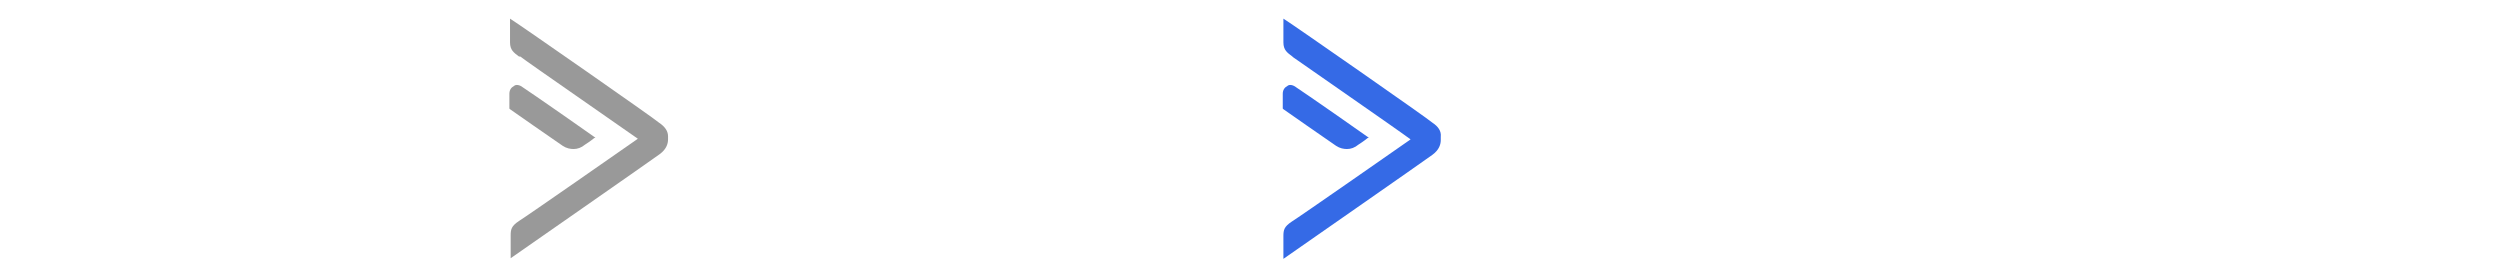 <?xml version="1.0" encoding="utf-8"?>
<!-- Generator: Adobe Illustrator 24.0.2, SVG Export Plug-In . SVG Version: 6.00 Build 0)  -->
<svg version="1.1"
	 id="svg8" inkscape:version="0.92.0 r15299" sodipodi:docname="active campaign.svg" xmlns:cc="http://creativecommons.org/ns#" xmlns:dc="http://purl.org/dc/elements/1.1/" xmlns:inkscape="http://www.inkscape.org/namespaces/inkscape" xmlns:rdf="http://www.w3.org/1999/02/22-rdf-syntax-ns#" xmlns:sodipodi="http://sodipodi.sourceforge.net/DTD/sodipodi-0.dtd" xmlns:svg="http://www.w3.org/2000/svg"
	 xmlns="http://www.w3.org/2000/svg" xmlns:xlink="http://www.w3.org/1999/xlink" x="0px" y="0px" viewBox="0 0 389.2 42.1"
	 style="enable-background:new 0 0 389.2 42.1;" xml:space="preserve">
<style type="text/css">
	.st0{fill:#356AE6;}
	.st1{fill:#999999;}
</style>
<sodipodi:namedview  bordercolor="#666666" borderopacity="1.0" fit-margin-bottom="0" fit-margin-left="0" fit-margin-right="0" fit-margin-top="0" id="base" inkscape:current-layer="layer1" inkscape:cx="257.54995" inkscape:cy="26.150089" inkscape:document-units="mm" inkscape:pageopacity="0.0" inkscape:pageshadow="2" inkscape:window-height="744" inkscape:window-maximized="1" inkscape:window-width="1280" inkscape:window-x="-4" inkscape:window-y="-4" inkscape:zoom="1.7414095" pagecolor="#ffffff" showgrid="false">
	</sodipodi:namedview>
<path id="path12" inkscape:connector-curvature="0" class="st0" d="M291.2-133.5h-2.6v2.6c0,0.7,0.3,1.5,1.7,1.5h2.6v-2.6
	C292.9-132.6,292.6-133.5,291.2-133.5z"/>
<path id="path14" inkscape:connector-curvature="0" class="st0" d="M291-125.1h-2.1v21.7c0,0.9,0.6,1.5,1.4,1.6v0.1h2.4v-21.7
	C292.6-124.4,292.1-125,291-125.1L291-125.1z"/>
<path id="path16" inkscape:connector-curvature="0" class="st0" d="M163.9-108.1c-0.9-0.9-2-0.7-2.7-0.1c-2.8,2.3-5.3,3.2-8.6,3.2
	c-6.6,0-11.9-5.6-11.9-12.7c0-7.1,5.1-12.6,11.9-12.6c3.2,0,5.9,1,8.5,3.1c0.6,0.5,1.6,0.8,2.4-0.1c0.7-0.7,1.4-1.4,1.4-1.4l0.1-0.1
	l-0.1-0.1c-2.7-2.6-6.1-5-12.2-5c-8.9,0-15.8,7.2-15.8,16.3c0,9.2,6.8,16.2,15.7,16.2c5,0,8.7-1.7,12.4-5.5l0.1-0.1l-0.1-0.1
	C165-107.1,164.8-107.3,163.9-108.1L163.9-108.1z"/>
<path id="path18" inkscape:connector-curvature="0" class="st0" d="M220.9-125.6c-3.3,0-5.9,1.4-7.9,4.3c-0.9-1.8-3-4.4-7.4-4.4
	c-3.7,0-5.8,1.9-7.3,3.9v-1.7c0-1.1-0.7-1.8-1.7-1.8h-2.1v23.3h2.1c1.1,0,1.7-0.3,1.7-1.6v-11.6c0-4,2.6-7.1,6.2-7.1
	c3.6,0,5.7,2.5,5.7,6.7v12c0,1.1,0.6,1.7,1.7,1.7h2.1v-13.4c0-4.8,3.1-6.9,6.2-6.9c3.7,0,5.8,2.5,5.8,6.7v11.7c0,1,0.2,1.9,1.7,1.9
	h2v-14.3C229.6-122,226.3-125.6,220.9-125.6L220.9-125.6z"/>
<path id="path20" inkscape:connector-curvature="0" class="st0" d="M248-125.5c-3.5,0-6.3,1.5-8.6,4.7v-2.4c0-1.2-0.7-1.8-1.9-1.8
	h-1.9v28.7c0,1.1,0.5,1.7,1.7,1.7h2.1v-11.1c2.3,3,5.1,4.5,8.6,4.5c5.4,0,11.1-4.3,11.1-12.2C259.1-121.3,253.4-125.5,248-125.5
	L248-125.5z M255.2-113.4c0,5.1-3.2,8.6-7.9,8.6c-4,0-8.1-3.3-8.1-8.7c0-5.4,4.1-8.7,8.1-8.7C251.2-122.1,255.2-119.1,255.2-113.4z"
	/>
<path id="path22" inkscape:connector-curvature="0" class="st0" d="M317.4-123.4v2c-1.6-2-4.3-4.3-8.8-4.3c-2.8,0-5.5,1.1-7.6,2.9
	c-2.2,2-3.4,4.9-3.4,8.1c0,7.1,5.6,10.9,10.9,10.9c3.4,0,6.4-1.4,8.8-4.4v2.3c0,5.1-3,8-8.1,8c-2.5,0-4.9-0.6-7.1-1.9
	c-0.6-0.4-1.1-0.5-1.4-0.5c-0.5,0-0.9,0.2-1.2,0.8c-0.6,1-0.8,1.4-0.8,1.4l-0.1,0.1l0.1,0.1c3.1,2.2,6.6,3.2,10.5,3.2
	c7.5,0,11.9-4.1,11.9-11.3v-19.1h-2.1C318.4-125.1,317.4-124.5,317.4-123.4L317.4-123.4z M317.6-114.5c0,4.8-4.2,7.7-8.3,7.7
	c-4.4,0-7.7-3.3-7.7-7.7c0-4.4,3.3-7.6,7.7-7.6C313.3-122.1,317.6-119.5,317.6-114.5z"/>
<path id="path24" inkscape:connector-curvature="0" class="st0" d="M338.9-125.5c-3.3,0-5.9,1.4-7.7,4v-2c0-1.1-0.9-1.6-1.8-1.6
	h-2.1v23.3h3.8l-0.1-13.4c0-4.1,2.8-7,6.8-7c3.9,0,6.2,2.5,6.2,6.8v12c0,1.1,0.5,1.6,1.5,1.6h2.3v-14.6
	C347.8-121.9,344.4-125.5,338.9-125.5L338.9-125.5z"/>
<path id="path26" inkscape:connector-curvature="0" class="st0" d="M273.2-125.4c-2.9,0-5.5,0.6-8.4,1.9l-0.1,0.1l0.1,0.1
	c0,0,0.4,1.1,0.7,1.8c0.3,0.8,1.2,0.8,1.9,0.5c2-0.8,3.7-1.1,5.6-1.1c4.3,0,6.6,2.2,6.6,6.1v5.6c0,3.5-3.1,6-7.5,6
	c-2.7,0-5.6-1.4-5.6-4.3c0-2.9,2.3-4.4,6.5-4.4h1.9c1.1,0,1.7-0.5,1.7-1.6v-1.3h-3.9c-6.4,0-10,2.7-10,7.4c0,3.5,2.7,7.4,8.8,7.4
	c3.3,0,6.1-1.3,8.1-3.7v1.6c0,1.1,0.5,1.5,1.7,1.5h2.1v-14.3C283.1-122,279.6-125.4,273.2-125.4L273.2-125.4z"/>
<path id="path28" inkscape:connector-curvature="0" class="st0" d="M178.8-125.4c-3.6,0-6.2,0.9-8.4,1.9l-0.1,0.1l0.1,0.1
	c0,0,0.4,1.1,0.7,1.8c0.3,0.8,1.2,0.8,1.9,0.5c1.9-0.8,3.7-1.1,5.6-1.1c4.3,0,6.7,2.2,6.7,6.1v5.5c0,3.5-3.2,6-7.5,6
	c-2.7,0-5.6-1.4-5.6-4.3c0-2.9,2.3-4.4,6.5-4.4h1.9c1.1,0,1.6-0.5,1.6-1.6v-1.3h-3.8c-6.4,0-10.1,2.7-10.1,7.4
	c0,3.5,2.7,7.4,8.7,7.4c3.3,0,6.1-1.3,8.2-3.7v1.6c0,1.1,0.5,1.5,1.6,1.5h2.1v-14.3C188.7-122.1,185.2-125.4,178.8-125.4
	L178.8-125.4z"/>
<g>
	<path id="path30" inkscape:connector-curvature="0" class="st0" d="M223,19.1c-0.5-0.5-21.9-15.4-22.9-16l-0.3-0.2v3.7
		c0,1.2,0.6,1.6,1.4,2.2l0.1,0.1c1.1,0.8,16.3,11.3,18.3,12.8c-2,1.4-17.5,12.2-18.5,12.8c-1.2,0.8-1.3,1.3-1.3,2.3v3.5
		c0,0,22.7-15.8,23.2-16.2l0,0c1.1-0.8,1.3-1.7,1.3-2.3v-0.5C224.4,20.4,223.9,19.7,223,19.1L223,19.1z"/>
	<path id="path32" inkscape:connector-curvature="0" class="st0" d="M209.7,23.2c0.6,0,1.2-0.2,1.8-0.7c0.8-0.5,1.4-1,1.4-1l0.2-0.1
		l-0.2-0.1c-0.1-0.1-10-7-11.1-7.7c-0.5-0.4-1.1-0.5-1.4-0.2c-0.4,0.2-0.7,0.6-0.7,1.2v2.3l0.1,0.1c0.1,0.1,6.9,4.8,8.2,5.7
		C208.6,23.1,209.2,23.2,209.7,23.2L209.7,23.2z"/>
</g>
<g>
	<path id="path30_1_" inkscape:connector-curvature="0" class="st1" d="M102.6,19.1c-0.5-0.5-21.9-15.4-22.9-16l-0.3-0.2v3.7
		c0,1.2,0.6,1.6,1.4,2.2L81,8.8C82,9.6,97.2,20.1,99.3,21.6c-2,1.4-17.5,12.2-18.5,12.8c-1.2,0.8-1.3,1.3-1.3,2.3v3.5
		c0,0,22.7-15.8,23.2-16.2l0,0c1.1-0.8,1.3-1.7,1.3-2.3v-0.5C104,20.4,103.5,19.7,102.6,19.1L102.6,19.1z"/>
	<path id="path32_1_" inkscape:connector-curvature="0" class="st1" d="M89.3,23.2c0.6,0,1.2-0.2,1.8-0.7c0.8-0.5,1.4-1,1.4-1
		l0.2-0.1l-0.2-0.1c-0.1-0.1-10-7-11.1-7.7c-0.5-0.4-1.1-0.5-1.4-0.2c-0.4,0.2-0.7,0.6-0.7,1.2v2.3l0.1,0.1c0.1,0.1,6.9,4.8,8.2,5.7
		C88.2,23.1,88.8,23.2,89.3,23.2L89.3,23.2z"/>
</g>
<path id="path34" inkscape:connector-curvature="0" class="st0" d="M55-107.1c-0.8-0.8-1.9-0.3-2.3,0.1c-1.7,1.6-3.7,2.3-5.8,2.3
	c-4.6,0-8.2-3.8-8.2-8.8c0-4.9,3.5-8.7,7.9-8.7c2.6,0,4.2,1.1,5.5,2.2c1,0.8,1.8,0.9,2.5,0.1c0.6-0.6,1.3-1.4,1.3-1.4l0.1-0.1
	l-0.1-0.1c-2.6-2.8-5.5-4.1-9.3-4.1c-6.7,0-12,5.3-12,12.2c0,6.7,5.4,12.2,12,12.2c4.9,0,7.6-2.5,9.5-4.6h0.1l-0.1-0.1
	C56.1-106.1,55.7-106.4,55-107.1L55-107.1z"/>
<path id="path36" inkscape:connector-curvature="0" class="st0" d="M79.9-133.5h-2.6v2.6c0,0.7,0.3,1.5,1.7,1.5h2.6v-2.3
	C81.6-132.8,80.9-133.5,79.9-133.5L79.9-133.5z"/>
<path id="path38" inkscape:connector-curvature="0" class="st0" d="M79.6-125.1h-2.2v21.7c0,0.9,0.6,1.5,1.4,1.6v0.1h2.4v-21.7
	C81.3-124.4,80.7-125,79.6-125.1L79.6-125.1z"/>
<path id="path40" inkscape:connector-curvature="0" class="st0" d="M104.2-123.8c-0.3,0.8-6,14.6-7.1,17.2c-1.1-2.6-6.8-16.4-7-17.2
	c-0.4-0.9-1.1-1.4-2.1-1.4h-2.7l0.1,0.2c0.1,0.3,9.2,21.2,9.5,22c0.4,1,1,1.2,2,1.2h0.5c0.9,0,1.5-0.4,1.9-1.2
	c0.4-0.8,9.5-21.6,9.5-21.8l0.1-0.3h-2.6C105.3-125.1,104.6-124.7,104.2-123.8L104.2-123.8z"/>
<path id="path42" inkscape:connector-curvature="0" class="st0" d="M127.7-114.8h-8.9c-1,0-1.6,0.6-1.6,1.6v1.5h0.2
	c4.3-0.1,9.2-0.1,11.3-0.1c1.2,0,2.1-0.3,2.8-1c0.6-0.7,0.9-1.7,0.8-2.9c-0.7-6-4.9-9.9-10.8-9.9c-6.4,0-11.3,5.2-11.3,12.2
	c0,7,5,12.2,11.7,12.2c3.9,0,6.8-1.4,9.6-4.3l0.1-0.1l-0.1-0.1c0,0-0.5-0.5-1.1-1c-0.9-0.8-1.7-0.5-2.2,0c-1.6,1.5-3.7,2.3-6.2,2.3
	c-4.3,0-7.4-3.1-8-7.7c0,0-0.1-0.5-0.1-1.2c0-0.8,0.1-1.3,0.1-1.3c0.5-4.5,3.5-7.7,7.3-7.7c3.8,0,6.6,2.6,7,6.5
	c0.1,0.4,0,0.7-0.1,0.8C128.1-114.8,127.9-114.8,127.7-114.8L127.7-114.8z"/>
<path id="path44" inkscape:connector-curvature="0" class="st0" d="M19.9-132.3L19.9-132.3c-0.5-0.9-1-1.2-2-1.2H17
	c-0.8,0-1.4,0.5-1.8,1.1c-0.3,0.7-13.5,30.1-13.6,30.4l-0.1,0.3h2.5c1.1,0,1.7-0.5,2.2-1.5c0.5-0.9,2.6-5.9,3-6.7h9.7
	c1.2,0,2-0.8,2-1.9v-1.7H10.6l6.8-15.3c1.4,3.1,10.9,24.9,11.4,25.8c0.6,1.2,2,1.2,2.5,1.2h2.2l-0.1-0.3
	C33.4-102.3,20.3-131.3,19.9-132.3L19.9-132.3z"/>
<path id="path46" inkscape:connector-curvature="0" class="st0" d="M71.8-105.1c-0.4-0.2-0.9-0.3-1.4-0.1c-0.8,0.2-1.4,0.4-2.2,0.4
	c-2.4,0-3.7-1.2-3.7-3.7v-13.1h7.3v-1.6c0-1.2-1-1.8-1.9-1.8h-5.4v-6.6c0-1.1-0.8-1.8-1.9-1.8h-1.9v25.4c0,4.3,2.3,6.7,6.7,6.7
	c1.6,0,3.5-0.4,4.7-1l0.1-0.1v-0.1c0,0,0.1-0.7,0.1-1.5C72.4-104.6,72.1-104.9,71.8-105.1L71.8-105.1z"/>
</svg>
